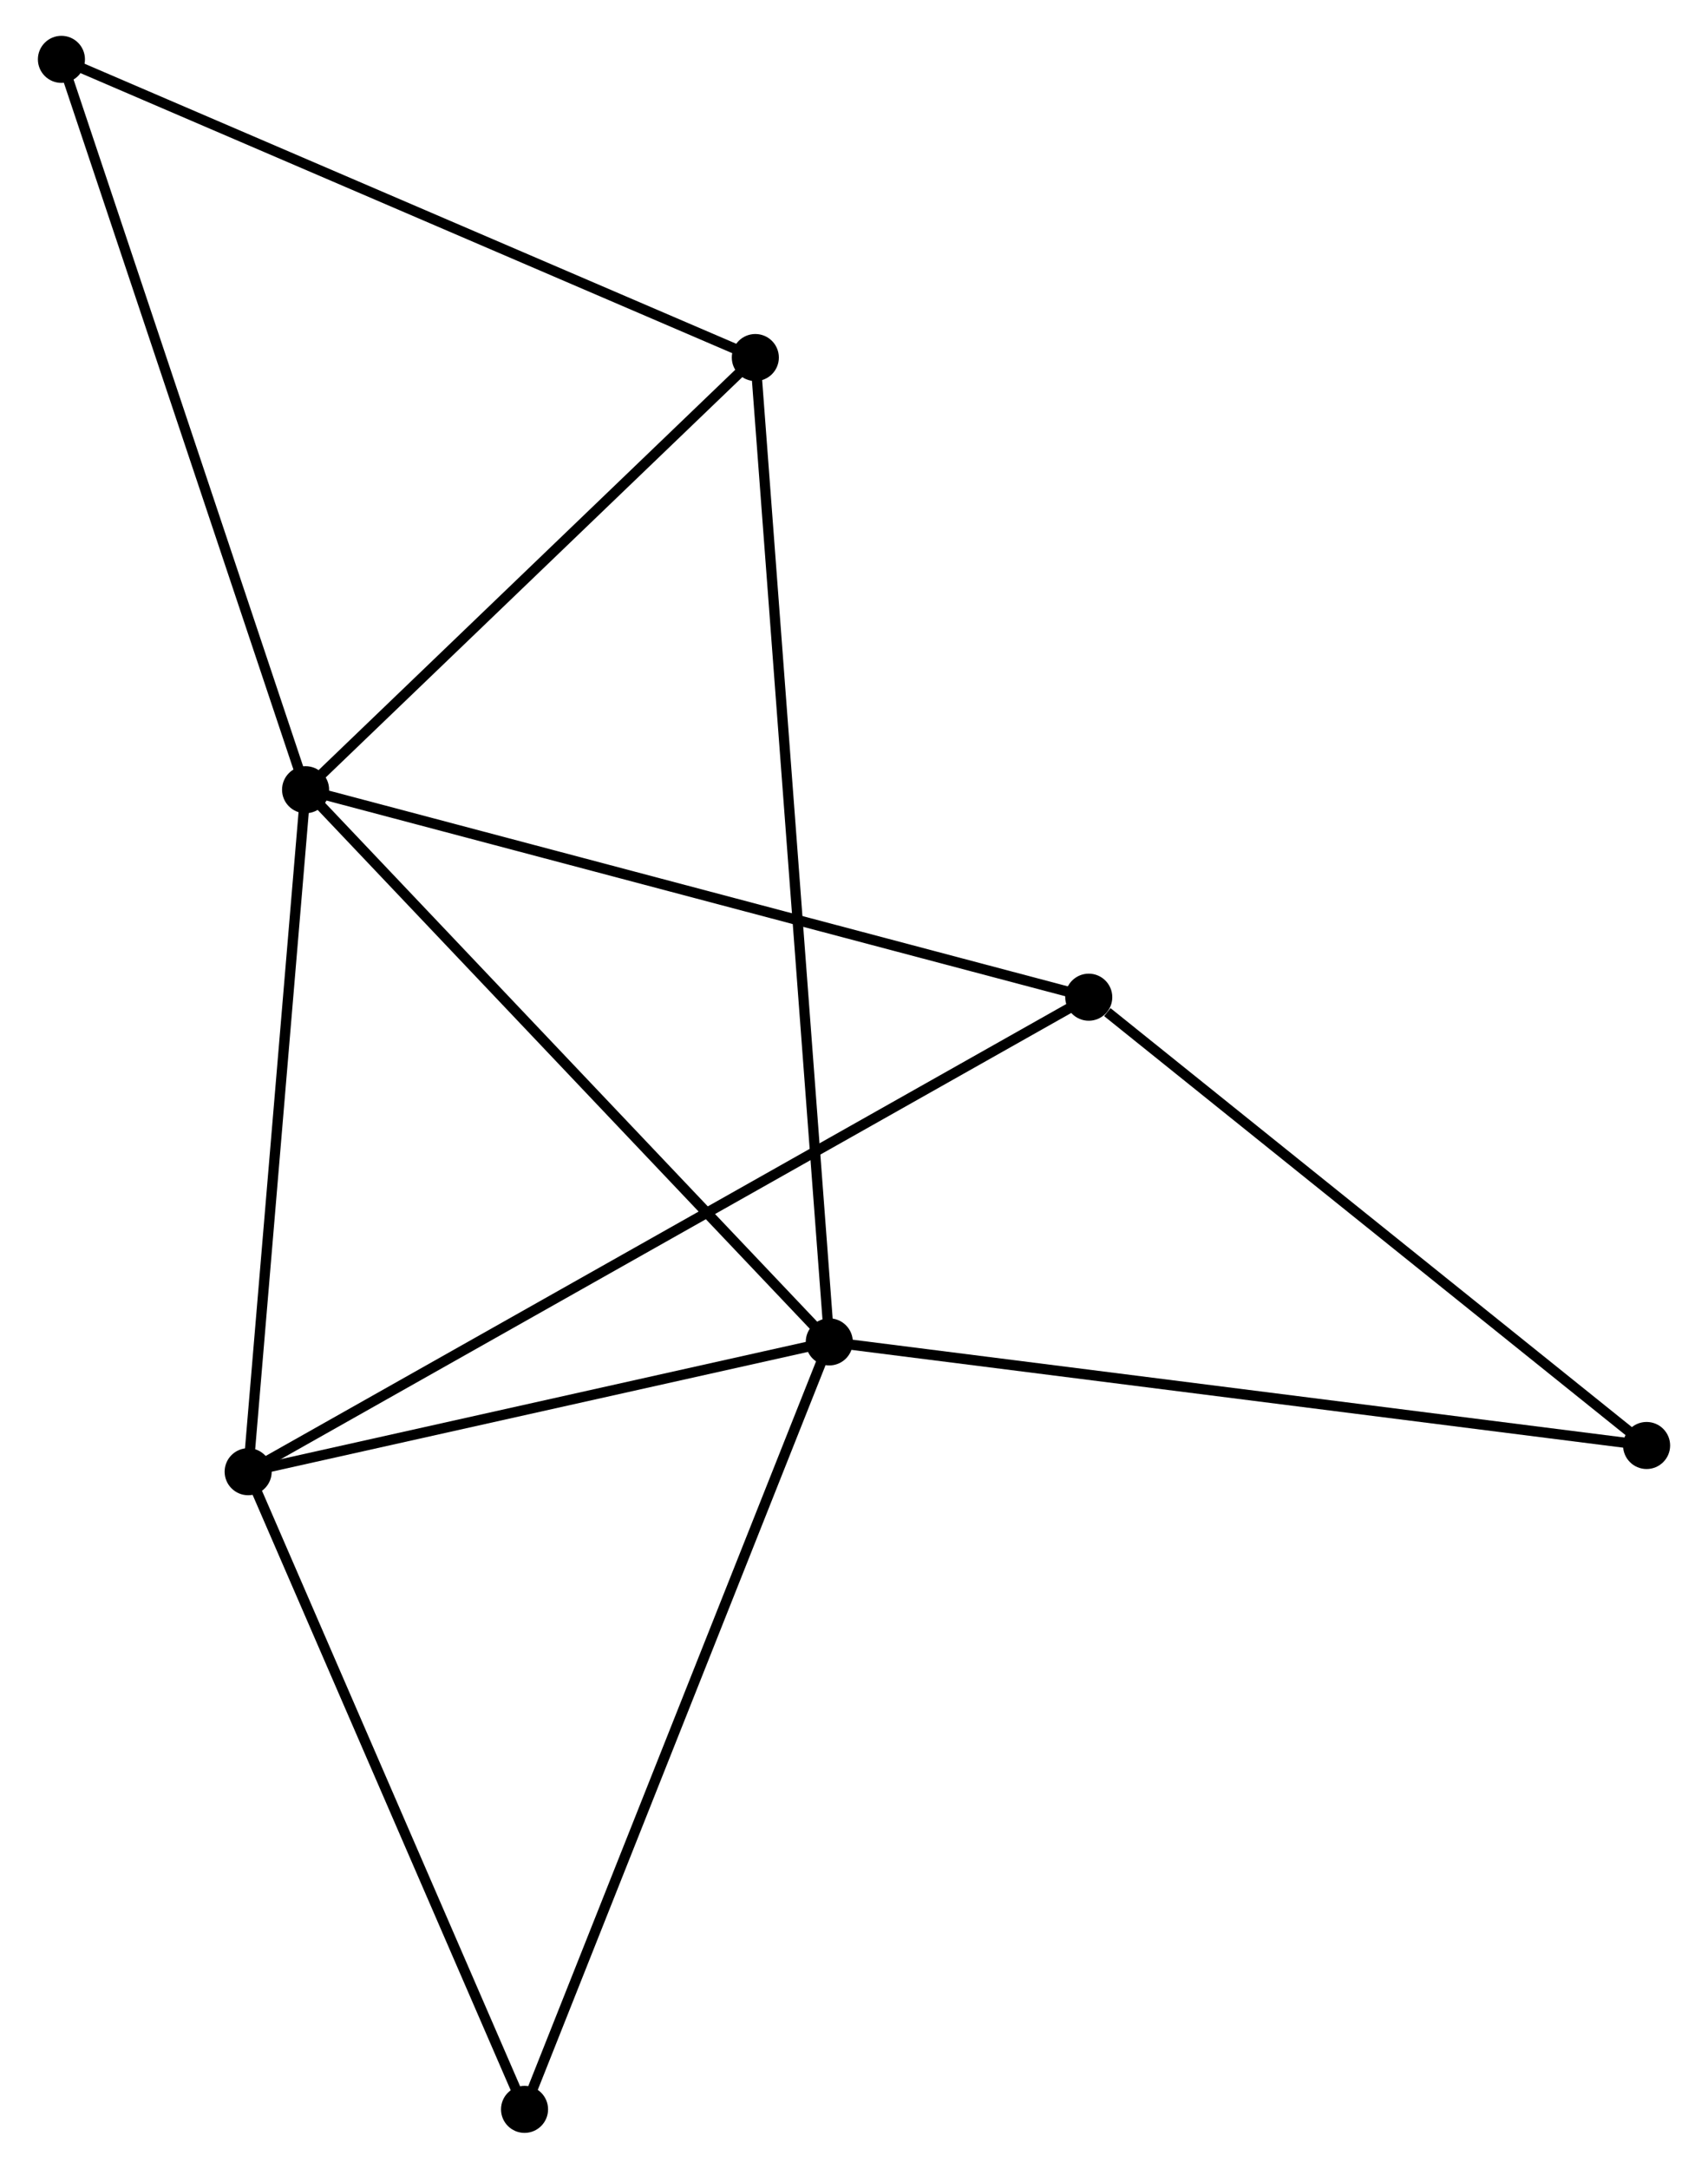 <?xml version="1.0" encoding="UTF-8" standalone="no"?>
<!DOCTYPE svg PUBLIC "-//W3C//DTD SVG 1.1//EN"
 "http://www.w3.org/Graphics/SVG/1.1/DTD/svg11.dtd">
<!-- Generated by graphviz version 2.36.0 (20140111.2315)
 -->
<!-- Title: %3 Pages: 1 -->
<svg width="167pt" height="212pt"
 viewBox="0.00 0.00 166.53 211.92" xmlns="http://www.w3.org/2000/svg" xmlns:xlink="http://www.w3.org/1999/xlink">
<g id="graph0" class="graph" transform="scale(1 1) rotate(0) translate(4 207.915)">
<title>%3</title>
<!-- 0 -->
<g id="node1" class="node"><title>0</title>
<ellipse fill="black" stroke="black" cx="25.663" cy="-130.748" rx="1.8" ry="1.8"/>
</g>
<!-- 1 -->
<g id="node2" class="node"><title>1</title>
<ellipse fill="black" stroke="black" cx="76.85" cy="-76.791" rx="1.8" ry="1.8"/>
</g>
<!-- 0&#45;&#45;1 -->
<g id="edge1" class="edge"><title>0&#45;&#45;1</title>
<path fill="none" stroke="black" d="M26.928,-129.414C33.948,-122.014 68.062,-86.054 75.441,-78.276"/>
</g>
<!-- 2 -->
<g id="node3" class="node"><title>2</title>
<ellipse fill="black" stroke="black" cx="20.052" cy="-64.107" rx="1.8" ry="1.8"/>
</g>
<!-- 0&#45;&#45;2 -->
<g id="edge2" class="edge"><title>0&#45;&#45;2</title>
<path fill="none" stroke="black" d="M25.501,-128.825C24.682,-119.094 20.999,-75.361 20.204,-65.911"/>
</g>
<!-- 3 -->
<g id="node4" class="node"><title>3</title>
<ellipse fill="black" stroke="black" cx="102.209" cy="-110.474" rx="1.8" ry="1.8"/>
</g>
<!-- 0&#45;&#45;3 -->
<g id="edge3" class="edge"><title>0&#45;&#45;3</title>
<path fill="none" stroke="black" d="M27.555,-130.247C38.145,-127.442 89.966,-113.717 100.383,-110.958"/>
</g>
<!-- 4 -->
<g id="node5" class="node"><title>4</title>
<ellipse fill="black" stroke="black" cx="69.621" cy="-172.978" rx="1.8" ry="1.8"/>
</g>
<!-- 0&#45;&#45;4 -->
<g id="edge4" class="edge"><title>0&#45;&#45;4</title>
<path fill="none" stroke="black" d="M27.125,-132.153C33.799,-138.564 61.33,-165.012 68.108,-171.524"/>
</g>
<!-- 5 -->
<g id="node6" class="node"><title>5</title>
<ellipse fill="black" stroke="black" cx="1.8" cy="-202.115" rx="1.8" ry="1.8"/>
</g>
<!-- 0&#45;&#45;5 -->
<g id="edge5" class="edge"><title>0&#45;&#45;5</title>
<path fill="none" stroke="black" d="M25.073,-132.512C21.8,-142.3 5.897,-189.863 2.457,-200.151"/>
</g>
<!-- 1&#45;&#45;2 -->
<g id="edge6" class="edge"><title>1&#45;&#45;2</title>
<path fill="none" stroke="black" d="M74.96,-76.369C66.337,-74.443 30.765,-66.499 22.007,-64.543"/>
</g>
<!-- 1&#45;&#45;4 -->
<g id="edge7" class="edge"><title>1&#45;&#45;4</title>
<path fill="none" stroke="black" d="M76.699,-78.8C75.758,-91.318 70.71,-158.494 69.771,-170.98"/>
</g>
<!-- 6 -->
<g id="node7" class="node"><title>6</title>
<ellipse fill="black" stroke="black" cx="47.064" cy="-1.8" rx="1.8" ry="1.8"/>
</g>
<!-- 1&#45;&#45;6 -->
<g id="edge8" class="edge"><title>1&#45;&#45;6</title>
<path fill="none" stroke="black" d="M76.113,-74.937C71.993,-64.562 51.828,-13.794 47.775,-3.589"/>
</g>
<!-- 7 -->
<g id="node8" class="node"><title>7</title>
<ellipse fill="black" stroke="black" cx="156.732" cy="-66.669" rx="1.8" ry="1.8"/>
</g>
<!-- 1&#45;&#45;7 -->
<g id="edge9" class="edge"><title>1&#45;&#45;7</title>
<path fill="none" stroke="black" d="M78.824,-76.541C89.876,-75.14 143.956,-68.288 154.827,-66.911"/>
</g>
<!-- 2&#45;&#45;3 -->
<g id="edge10" class="edge"><title>2&#45;&#45;3</title>
<path fill="none" stroke="black" d="M21.768,-65.075C32.46,-71.109 89.838,-103.492 100.503,-109.511"/>
</g>
<!-- 2&#45;&#45;6 -->
<g id="edge11" class="edge"><title>2&#45;&#45;6</title>
<path fill="none" stroke="black" d="M20.831,-62.309C24.776,-53.211 42.502,-12.322 46.333,-3.487"/>
</g>
<!-- 3&#45;&#45;7 -->
<g id="edge12" class="edge"><title>3&#45;&#45;7</title>
<path fill="none" stroke="black" d="M104.023,-109.016C112.449,-102.247 147.676,-73.945 155.281,-67.835"/>
</g>
<!-- 4&#45;&#45;5 -->
<g id="edge13" class="edge"><title>4&#45;&#45;5</title>
<path fill="none" stroke="black" d="M67.945,-173.698C58.643,-177.694 13.443,-197.113 3.667,-201.313"/>
</g>
</g>
</svg>
